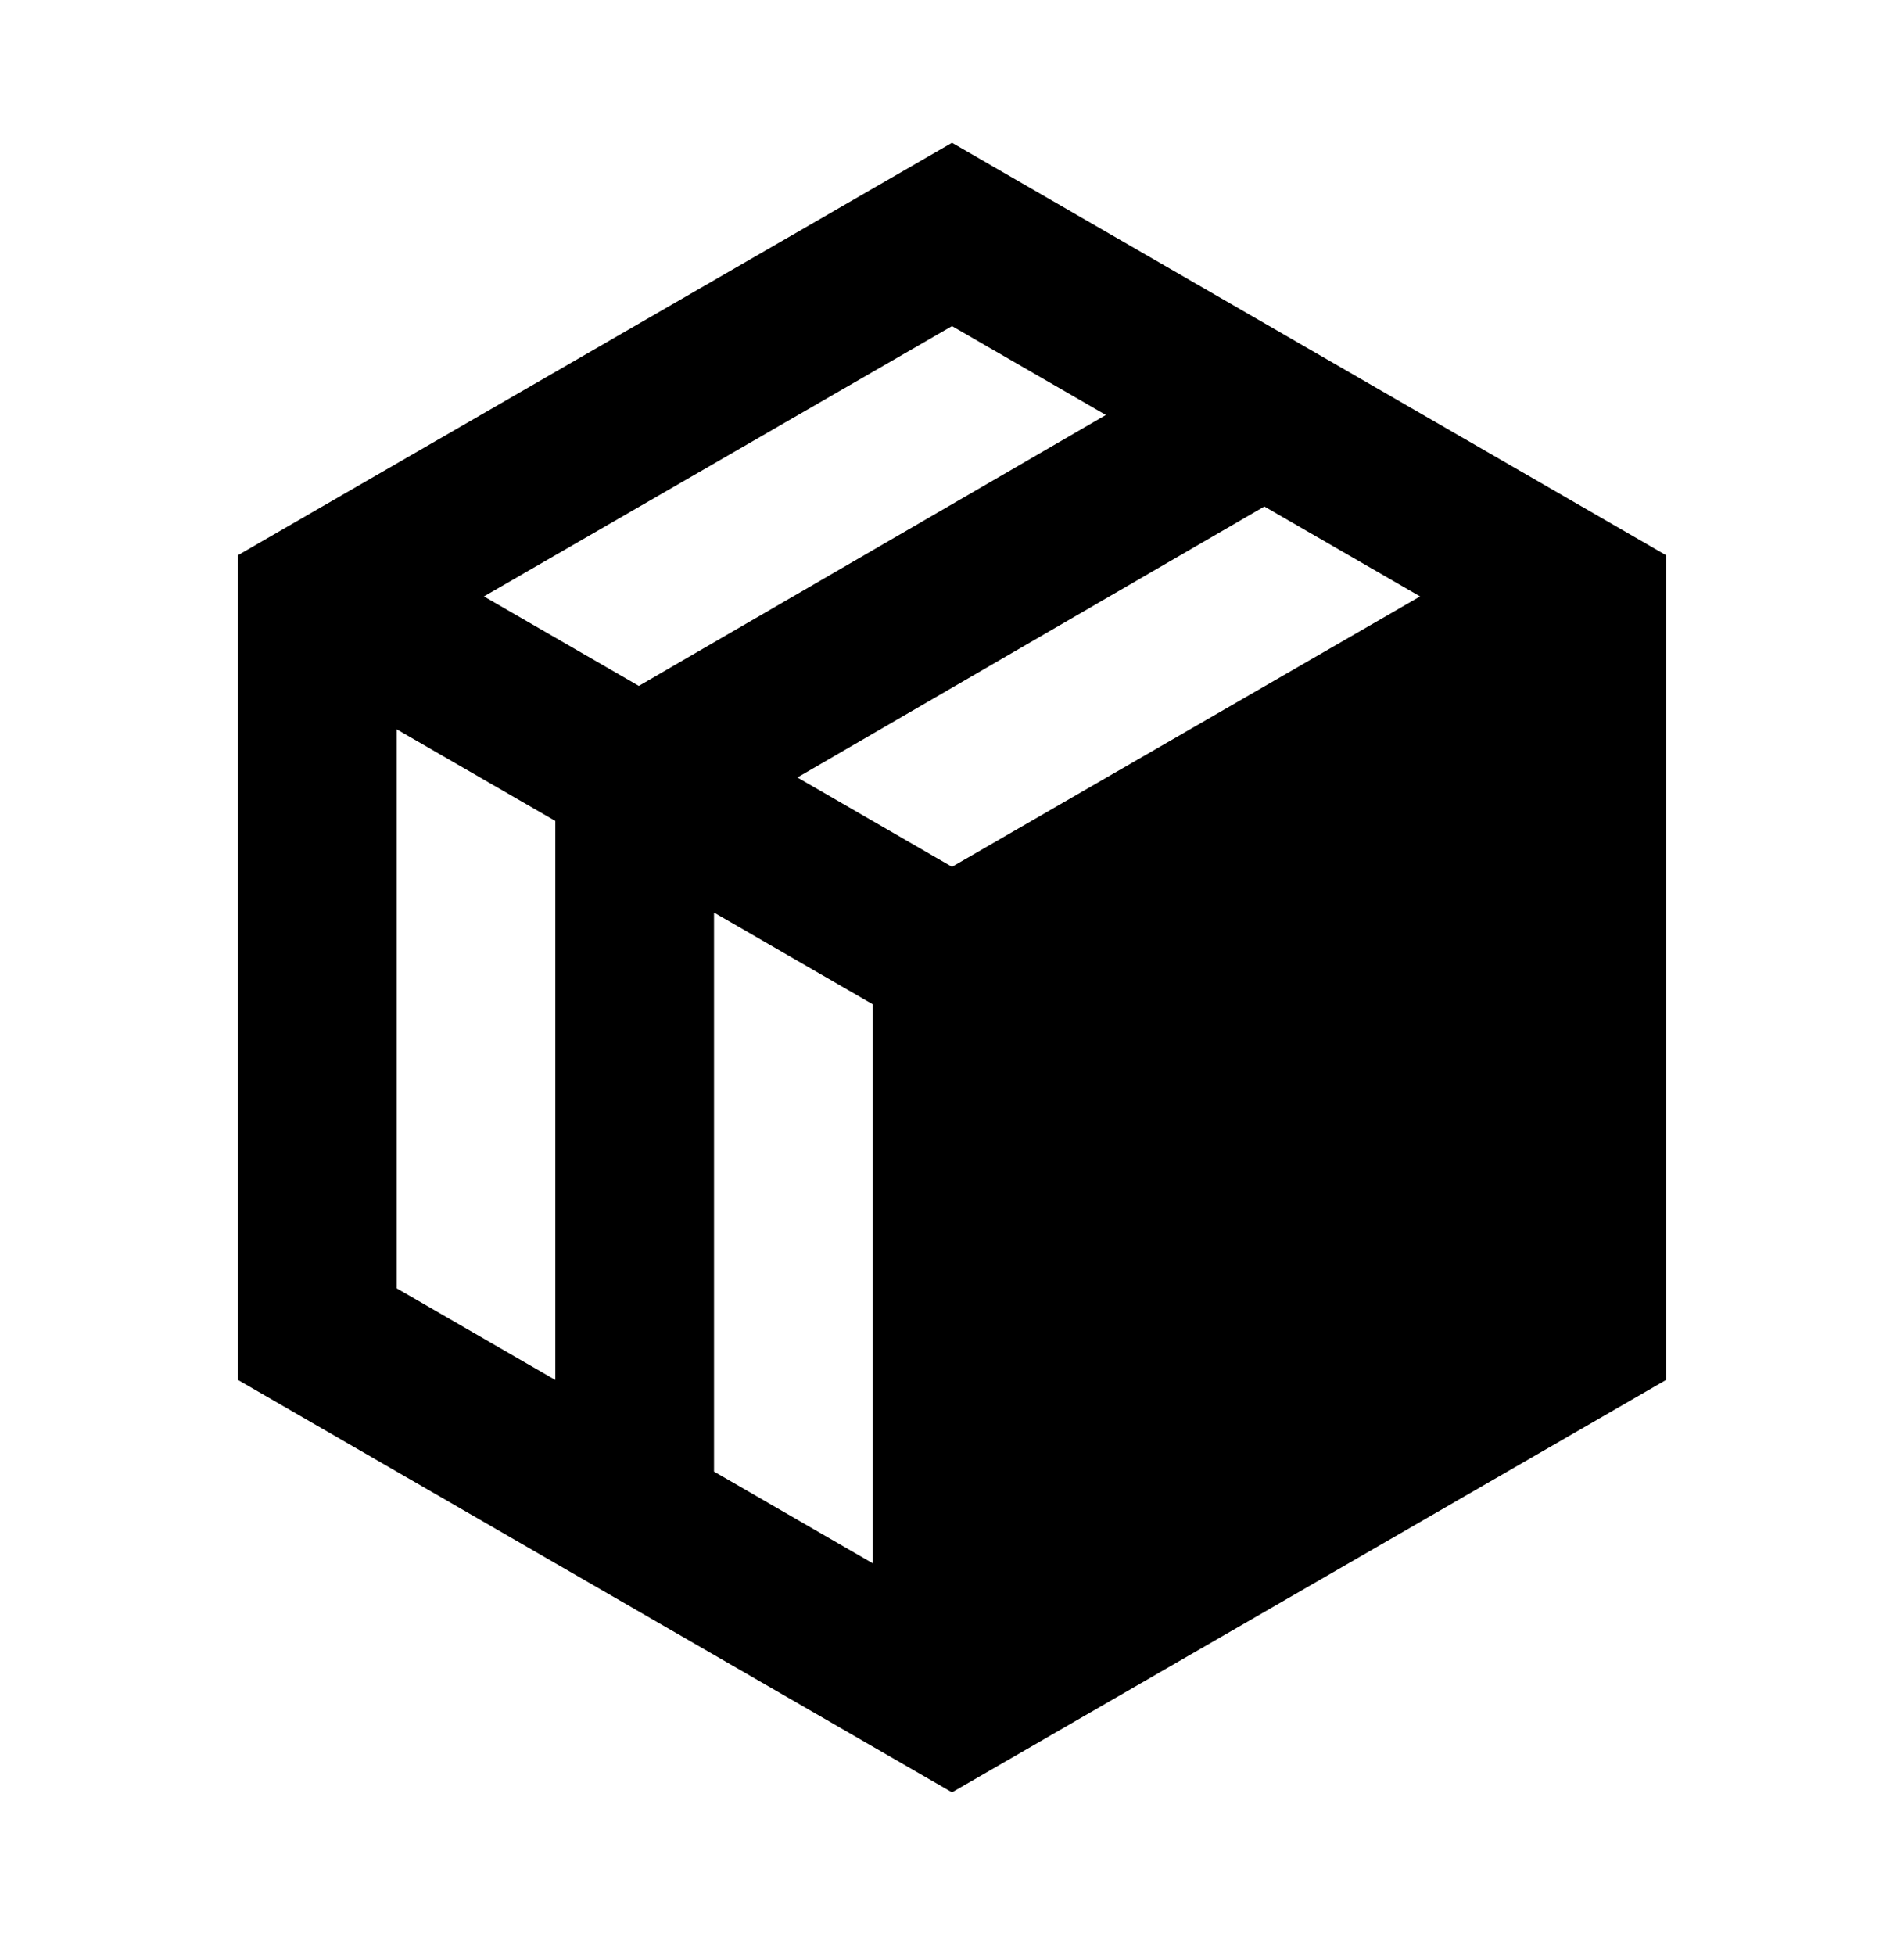 <svg width="38" height="39" viewBox="0 0 38 39" fill="none" xmlns="http://www.w3.org/2000/svg">
<g id="ix:product">
<path id="Vector" fill-rule="evenodd" clip-rule="evenodd" d="M19 2.849L33.25 11.076V27.531L19 35.758L4.75 27.531V11.076L19 2.849ZM14.25 18.206L14.25 29.359L17.417 31.188V20.035L14.25 18.206ZM7.917 14.55V25.703L11.083 27.531V16.378L7.917 14.55ZM25.234 10.105L15.914 15.511L19 17.293L28.342 11.899L25.234 10.105ZM19 6.506L9.658 11.899L12.75 13.684L22.071 8.279L19 6.506Z" fill="black"/>
</g>
</svg>
